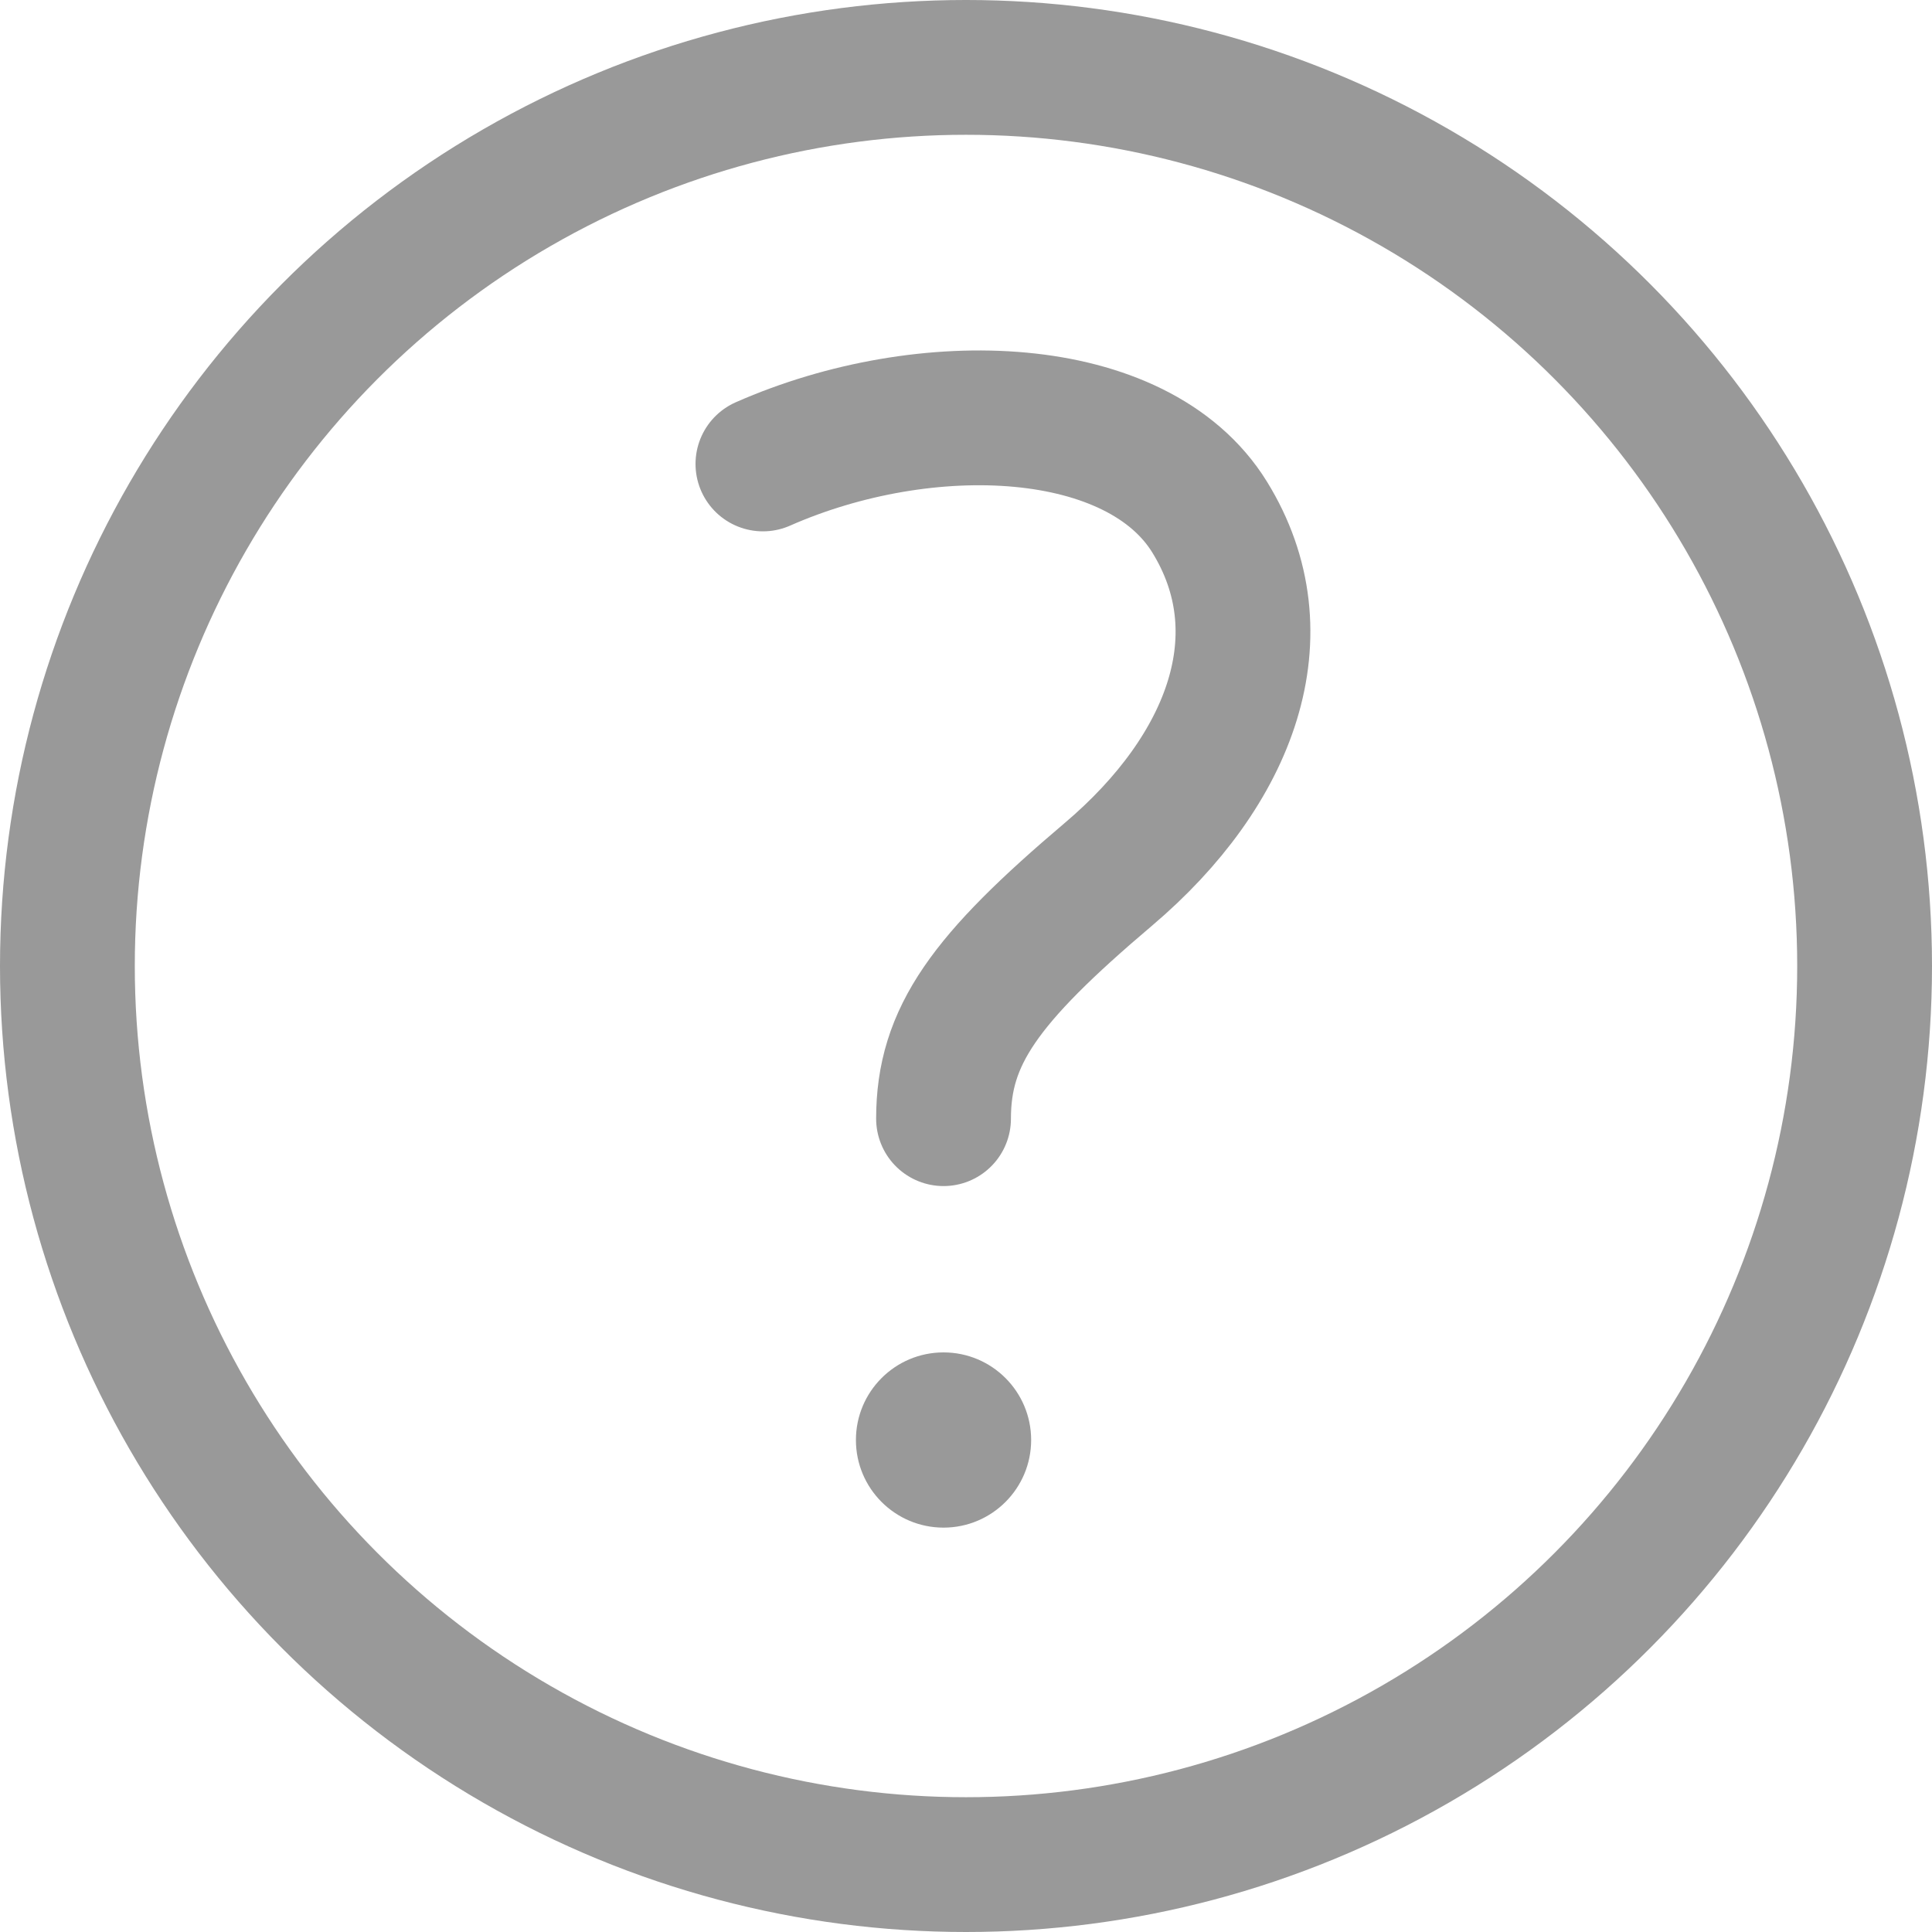 <svg xmlns="http://www.w3.org/2000/svg" width="21.5" height="21.5" viewBox="0 0 21.5 21.5"><defs><style>.a{fill:none;stroke:#999;stroke-linecap:round;stroke-linejoin:round;stroke-miterlimit:10;stroke-width:1.5px;}.b{fill:#999;}</style></defs><g transform="translate(-0.25 -0.25)"><circle class="a" cx="10" cy="10" r="10" transform="translate(1 1)"/><circle class="b" cx="0.975" cy="0.975" r="0.975" transform="translate(9.775 15.3)"/><path class="a" d="M12.908,7.513c1.815-.8,4.168-.709,4.971.591s.248,2.811-1.128,3.977-1.833,1.8-1.833,2.718" transform="translate(-4.168 -2.1)"/></g></svg>